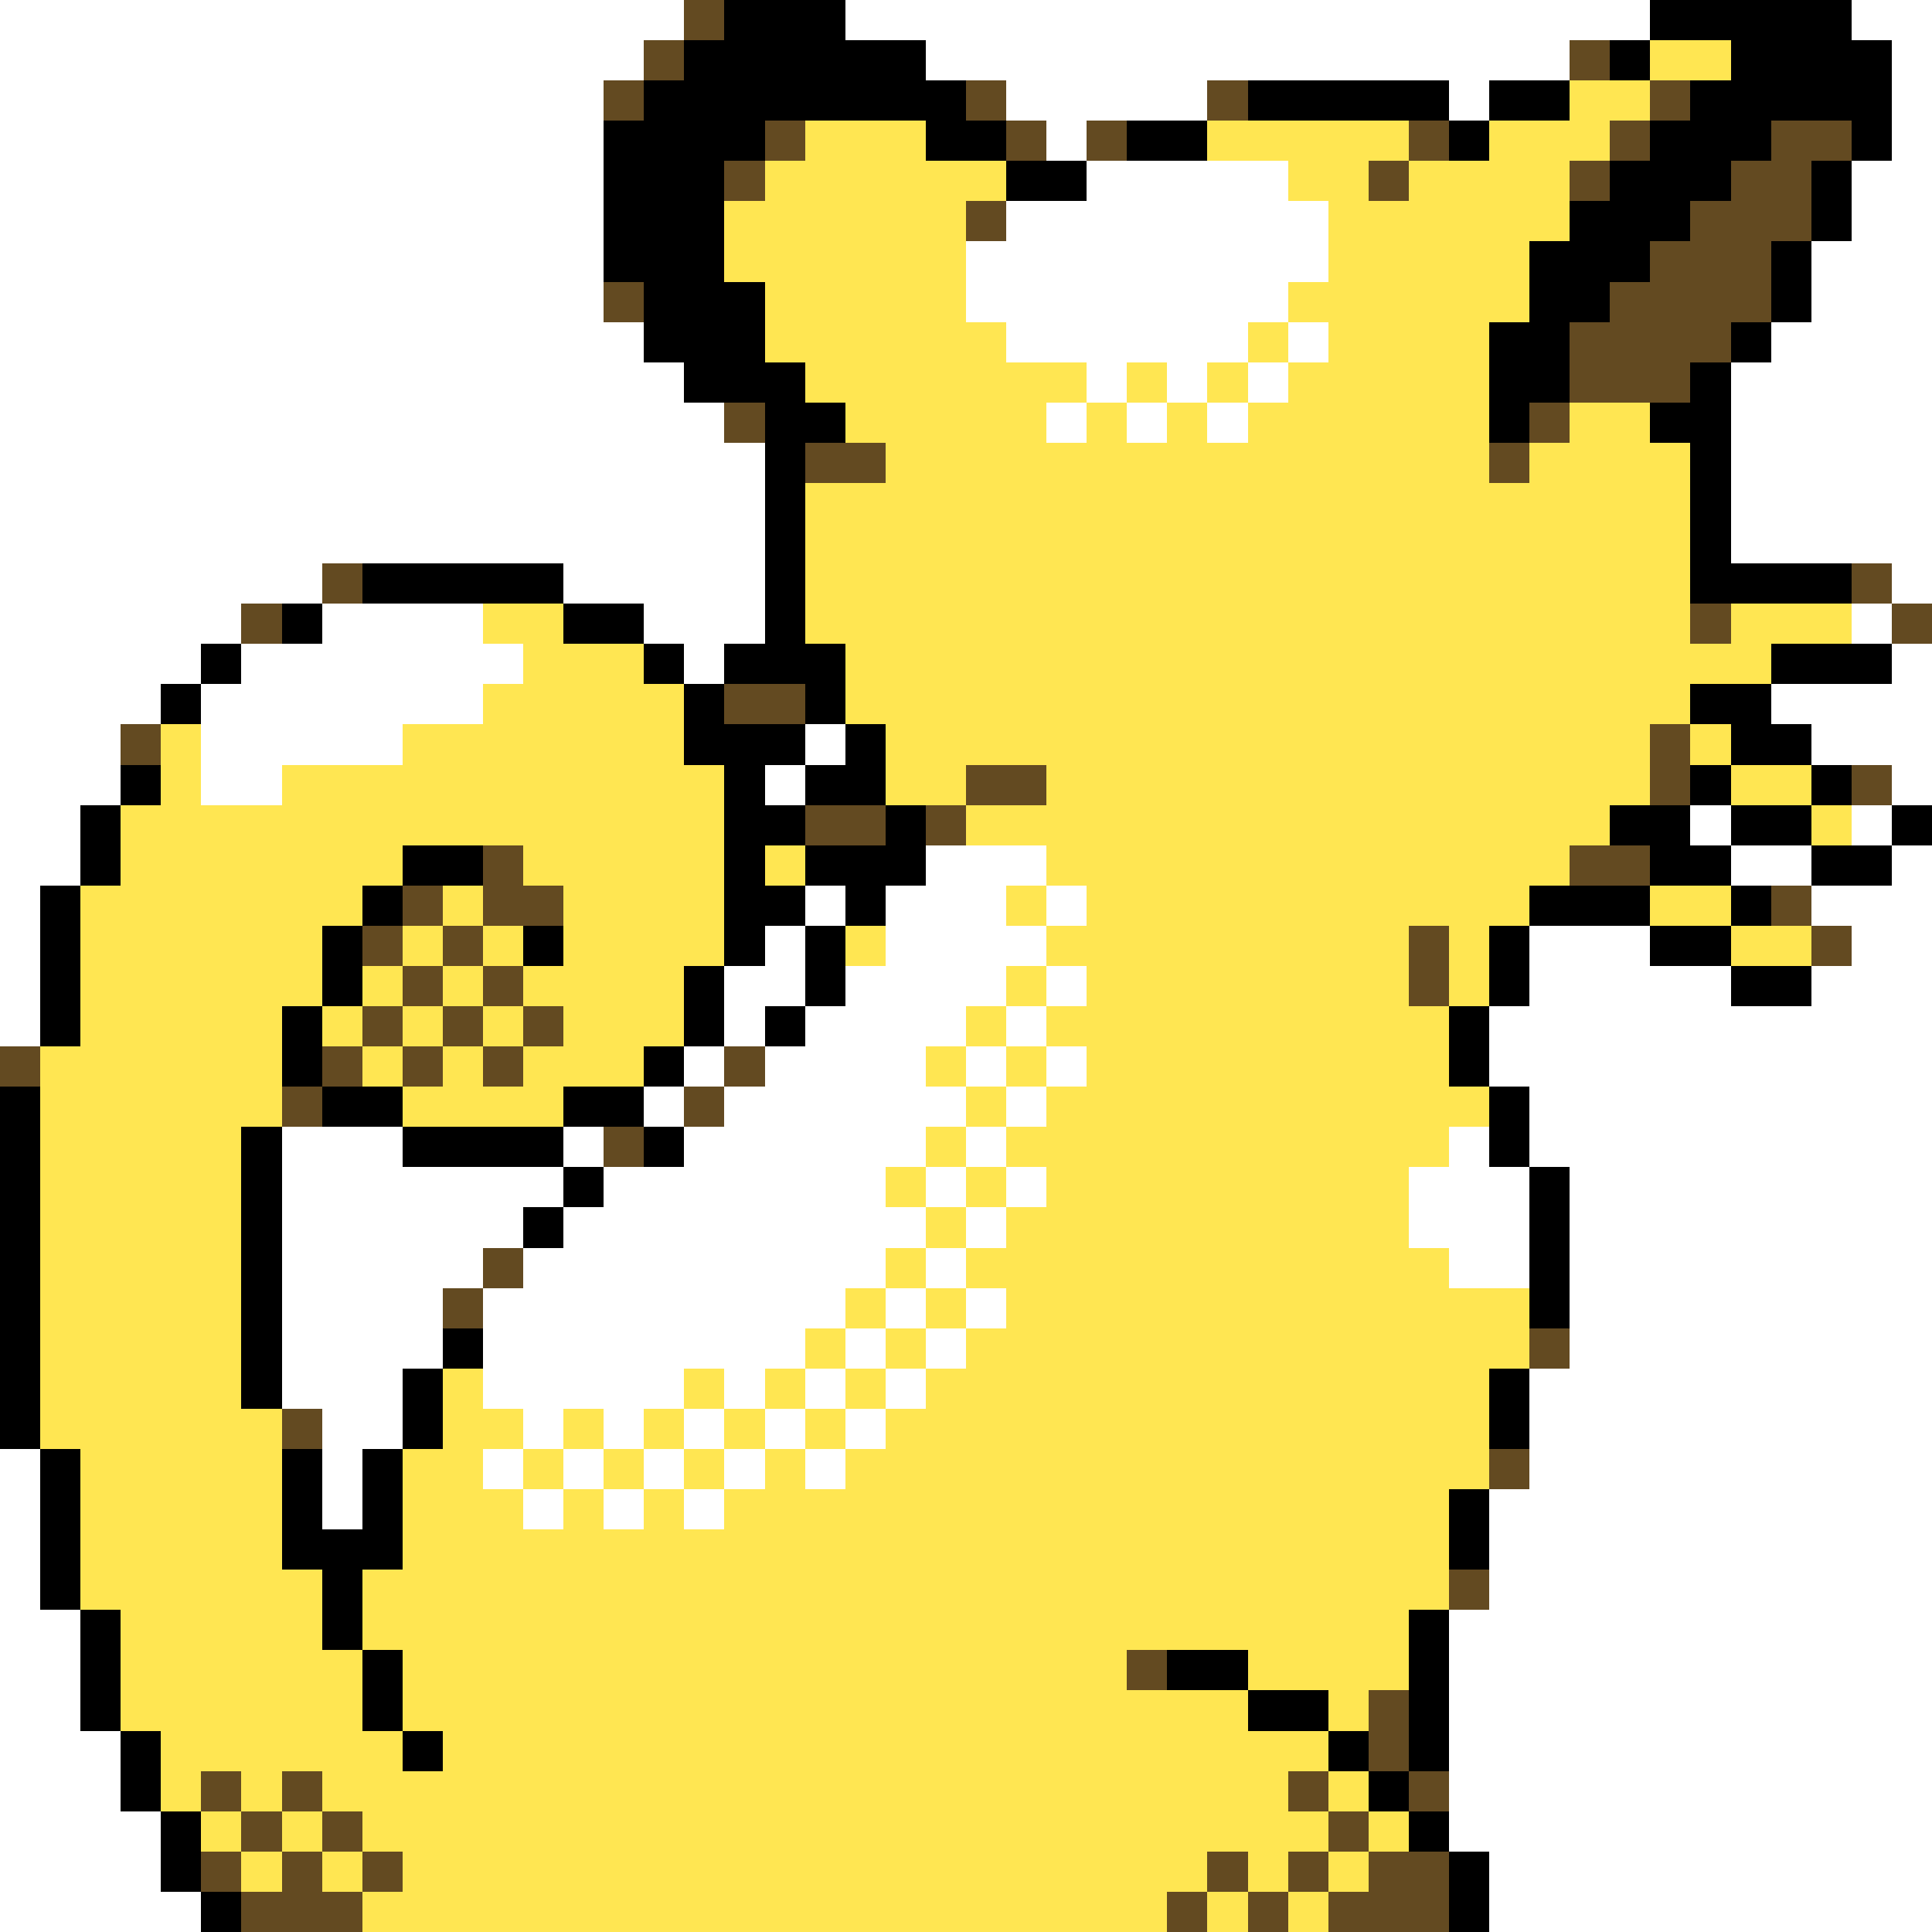 <svg xmlns="http://www.w3.org/2000/svg" viewBox="0 -0.5 48 48" shape-rendering="crispEdges">
<rect x="0" y="-0.5" width="48" height="48" fill="#808080" stroke="none"/>
<path stroke="#ffffff" d="M0 0h17M21 0h20M46 0h2M0 1h16M23 1h16M47 1h1M0 2h15M25 2h5M36 2h1M47 2h1M0 3h15M26 3h1M47 3h1M0 4h15M27 4h5M46 4h2M0 5h15M25 5h8M46 5h2M0 6h15M24 6h9M45 6h3M0 7h15M24 7h8M45 7h3M0 8h16M25 8h6M32 8h1M44 8h4M0 9h17M27 9h1M29 9h1M31 9h1M43 9h5M0 10h18M26 10h1M28 10h1M30 10h1M43 10h5M0 11h19M43 11h5M0 12h19M43 12h5M0 13h19M43 13h5M0 14h8M14 14h5M47 14h1M0 15h6M8 15h4M16 15h3M46 15h1M0 16h5M6 16h7M17 16h1M47 16h1M0 17h4M5 17h7M44 17h4M0 18h3M5 18h5M20 18h1M45 18h3M0 19h3M5 19h2M19 19h1M47 19h1M0 20h2M42 20h1M46 20h1M0 21h2M23 21h3M43 21h2M47 21h1M0 22h1M20 22h1M22 22h3M26 22h1M45 22h3M0 23h1M19 23h1M22 23h4M38 23h3M46 23h2M0 24h1M18 24h2M21 24h4M26 24h1M38 24h5M45 24h3M0 25h1M18 25h1M20 25h4M25 25h1M37 25h11M17 26h1M19 26h4M24 26h1M26 26h1M37 26h11M16 27h1M18 27h6M25 27h1M38 27h10M7 28h3M14 28h1M17 28h6M24 28h1M36 28h1M38 28h10M7 29h7M15 29h7M23 29h1M25 29h1M35 29h3M39 29h9M7 30h6M14 30h9M24 30h1M35 30h3M39 30h9M7 31h5M13 31h9M23 31h1M36 31h2M39 31h9M7 32h4M12 32h9M22 32h1M24 32h1M39 32h9M7 33h4M12 33h8M21 33h1M23 33h1M39 33h9M7 34h3M12 34h5M18 34h1M20 34h1M22 34h1M38 34h10M8 35h2M13 35h1M15 35h1M17 35h1M19 35h1M21 35h1M38 35h10M0 36h1M8 36h1M12 36h1M14 36h1M16 36h1M18 36h1M20 36h1M38 36h10M0 37h1M8 37h1M13 37h1M15 37h1M17 37h1M37 37h11M0 38h1M37 38h11M0 39h1M37 39h11M0 40h2M36 40h12M0 41h2M36 41h12M0 42h2M36 42h12M0 43h3M36 43h12M0 44h3M36 44h12M0 45h4M36 45h12M0 46h4M37 46h11M0 47h5M37 47h11" />
<path stroke="#634a21" d="M17 0h1M16 1h1M39 1h1M15 2h1M24 2h1M30 2h1M41 2h1M19 3h1M25 3h1M27 3h1M35 3h1M40 3h1M44 3h2M18 4h1M34 4h1M39 4h1M43 4h2M24 5h1M42 5h3M41 6h3M15 7h1M40 7h4M39 8h4M39 9h3M18 10h1M38 10h1M20 11h2M37 11h1M8 14h1M46 14h1M6 15h1M42 15h1M47 15h1M18 17h2M3 18h1M41 18h1M24 19h2M41 19h1M46 19h1M20 20h2M23 20h1M12 21h1M39 21h2M10 22h1M12 22h2M44 22h1M9 23h1M11 23h1M35 23h1M45 23h1M10 24h1M12 24h1M35 24h1M9 25h1M11 25h1M13 25h1M0 26h1M8 26h1M10 26h1M12 26h1M18 26h1M7 27h1M17 27h1M15 28h1M12 31h1M11 32h1M38 33h1M7 35h1M37 36h1M36 39h1M28 41h1M34 42h1M34 43h1M5 44h1M7 44h1M32 44h1M35 44h1M6 45h1M8 45h1M33 45h1M5 46h1M7 46h1M9 46h1M30 46h1M32 46h1M34 46h2M6 47h3M29 47h1M31 47h1M33 47h3" />
<path stroke="#000000" d="M18 0h3M41 0h5M17 1h6M40 1h1M43 1h4M16 2h8M31 2h5M37 2h2M42 2h5M15 3h4M23 3h2M28 3h2M36 3h1M41 3h3M46 3h1M15 4h3M25 4h2M40 4h3M45 4h1M15 5h3M39 5h3M45 5h1M15 6h3M38 6h3M44 6h1M16 7h3M38 7h2M44 7h1M16 8h3M37 8h2M43 8h1M17 9h3M37 9h2M42 9h1M19 10h2M37 10h1M41 10h2M19 11h1M42 11h1M19 12h1M42 12h1M19 13h1M42 13h1M9 14h5M19 14h1M42 14h4M7 15h1M14 15h2M19 15h1M5 16h1M16 16h1M18 16h3M44 16h3M4 17h1M17 17h1M20 17h1M42 17h2M17 18h3M21 18h1M43 18h2M3 19h1M18 19h1M20 19h2M42 19h1M45 19h1M2 20h1M18 20h2M22 20h1M40 20h2M43 20h2M47 20h1M2 21h1M10 21h2M18 21h1M20 21h3M41 21h2M45 21h2M1 22h1M9 22h1M18 22h2M21 22h1M38 22h3M43 22h1M1 23h1M8 23h1M13 23h1M18 23h1M20 23h1M37 23h1M41 23h2M1 24h1M8 24h1M17 24h1M20 24h1M37 24h1M43 24h2M1 25h1M7 25h1M17 25h1M19 25h1M36 25h1M7 26h1M16 26h1M36 26h1M0 27h1M8 27h2M14 27h2M37 27h1M0 28h1M6 28h1M10 28h4M16 28h1M37 28h1M0 29h1M6 29h1M14 29h1M38 29h1M0 30h1M6 30h1M13 30h1M38 30h1M0 31h1M6 31h1M38 31h1M0 32h1M6 32h1M38 32h1M0 33h1M6 33h1M11 33h1M0 34h1M6 34h1M10 34h1M37 34h1M0 35h1M10 35h1M37 35h1M1 36h1M7 36h1M9 36h1M1 37h1M7 37h1M9 37h1M36 37h1M1 38h1M7 38h3M36 38h1M1 39h1M8 39h1M2 40h1M8 40h1M35 40h1M2 41h1M9 41h1M29 41h2M35 41h1M2 42h1M9 42h1M31 42h2M35 42h1M3 43h1M10 43h1M33 43h1M35 43h1M3 44h1M34 44h1M4 45h1M35 45h1M4 46h1M36 46h1M5 47h1M36 47h1" />
<path stroke="#ffe652" d="M41 1h2M39 2h2M20 3h3M30 3h5M37 3h3M19 4h6M32 4h2M35 4h4M18 5h6M33 5h6M18 6h6M33 6h5M19 7h5M32 7h6M19 8h6M31 8h1M33 8h4M20 9h7M28 9h1M30 9h1M32 9h5M21 10h5M27 10h1M29 10h1M31 10h6M39 10h2M22 11h15M38 11h4M20 12h22M20 13h22M20 14h22M12 15h2M20 15h22M43 15h3M13 16h3M21 16h23M12 17h5M21 17h21M4 18h1M10 18h7M22 18h19M42 18h1M4 19h1M7 19h11M22 19h2M26 19h15M43 19h2M3 20h15M24 20h16M45 20h1M3 21h7M13 21h5M19 21h1M26 21h13M2 22h7M11 22h1M14 22h4M25 22h1M27 22h11M41 22h2M2 23h6M10 23h1M12 23h1M14 23h4M21 23h1M26 23h9M36 23h1M43 23h2M2 24h6M9 24h1M11 24h1M13 24h4M25 24h1M27 24h8M36 24h1M2 25h5M8 25h1M10 25h1M12 25h1M14 25h3M24 25h1M26 25h10M1 26h6M9 26h1M11 26h1M13 26h3M23 26h1M25 26h1M27 26h9M1 27h6M10 27h4M24 27h1M26 27h11M1 28h5M23 28h1M25 28h11M1 29h5M22 29h1M24 29h1M26 29h9M1 30h5M23 30h1M25 30h10M1 31h5M22 31h1M24 31h12M1 32h5M21 32h1M23 32h1M25 32h13M1 33h5M20 33h1M22 33h1M24 33h14M1 34h5M11 34h1M17 34h1M19 34h1M21 34h1M23 34h14M1 35h6M11 35h2M14 35h1M16 35h1M18 35h1M20 35h1M22 35h15M2 36h5M10 36h2M13 36h1M15 36h1M17 36h1M19 36h1M21 36h16M2 37h5M10 37h3M14 37h1M16 37h1M18 37h18M2 38h5M10 38h26M2 39h6M9 39h27M3 40h5M9 40h26M3 41h6M10 41h18M31 41h4M3 42h6M10 42h21M33 42h1M4 43h6M11 43h22M4 44h1M6 44h1M8 44h24M33 44h1M5 45h1M7 45h1M9 45h24M34 45h1M6 46h1M8 46h1M10 46h20M31 46h1M33 46h1M9 47h20M30 47h1M32 47h1" />
</svg>